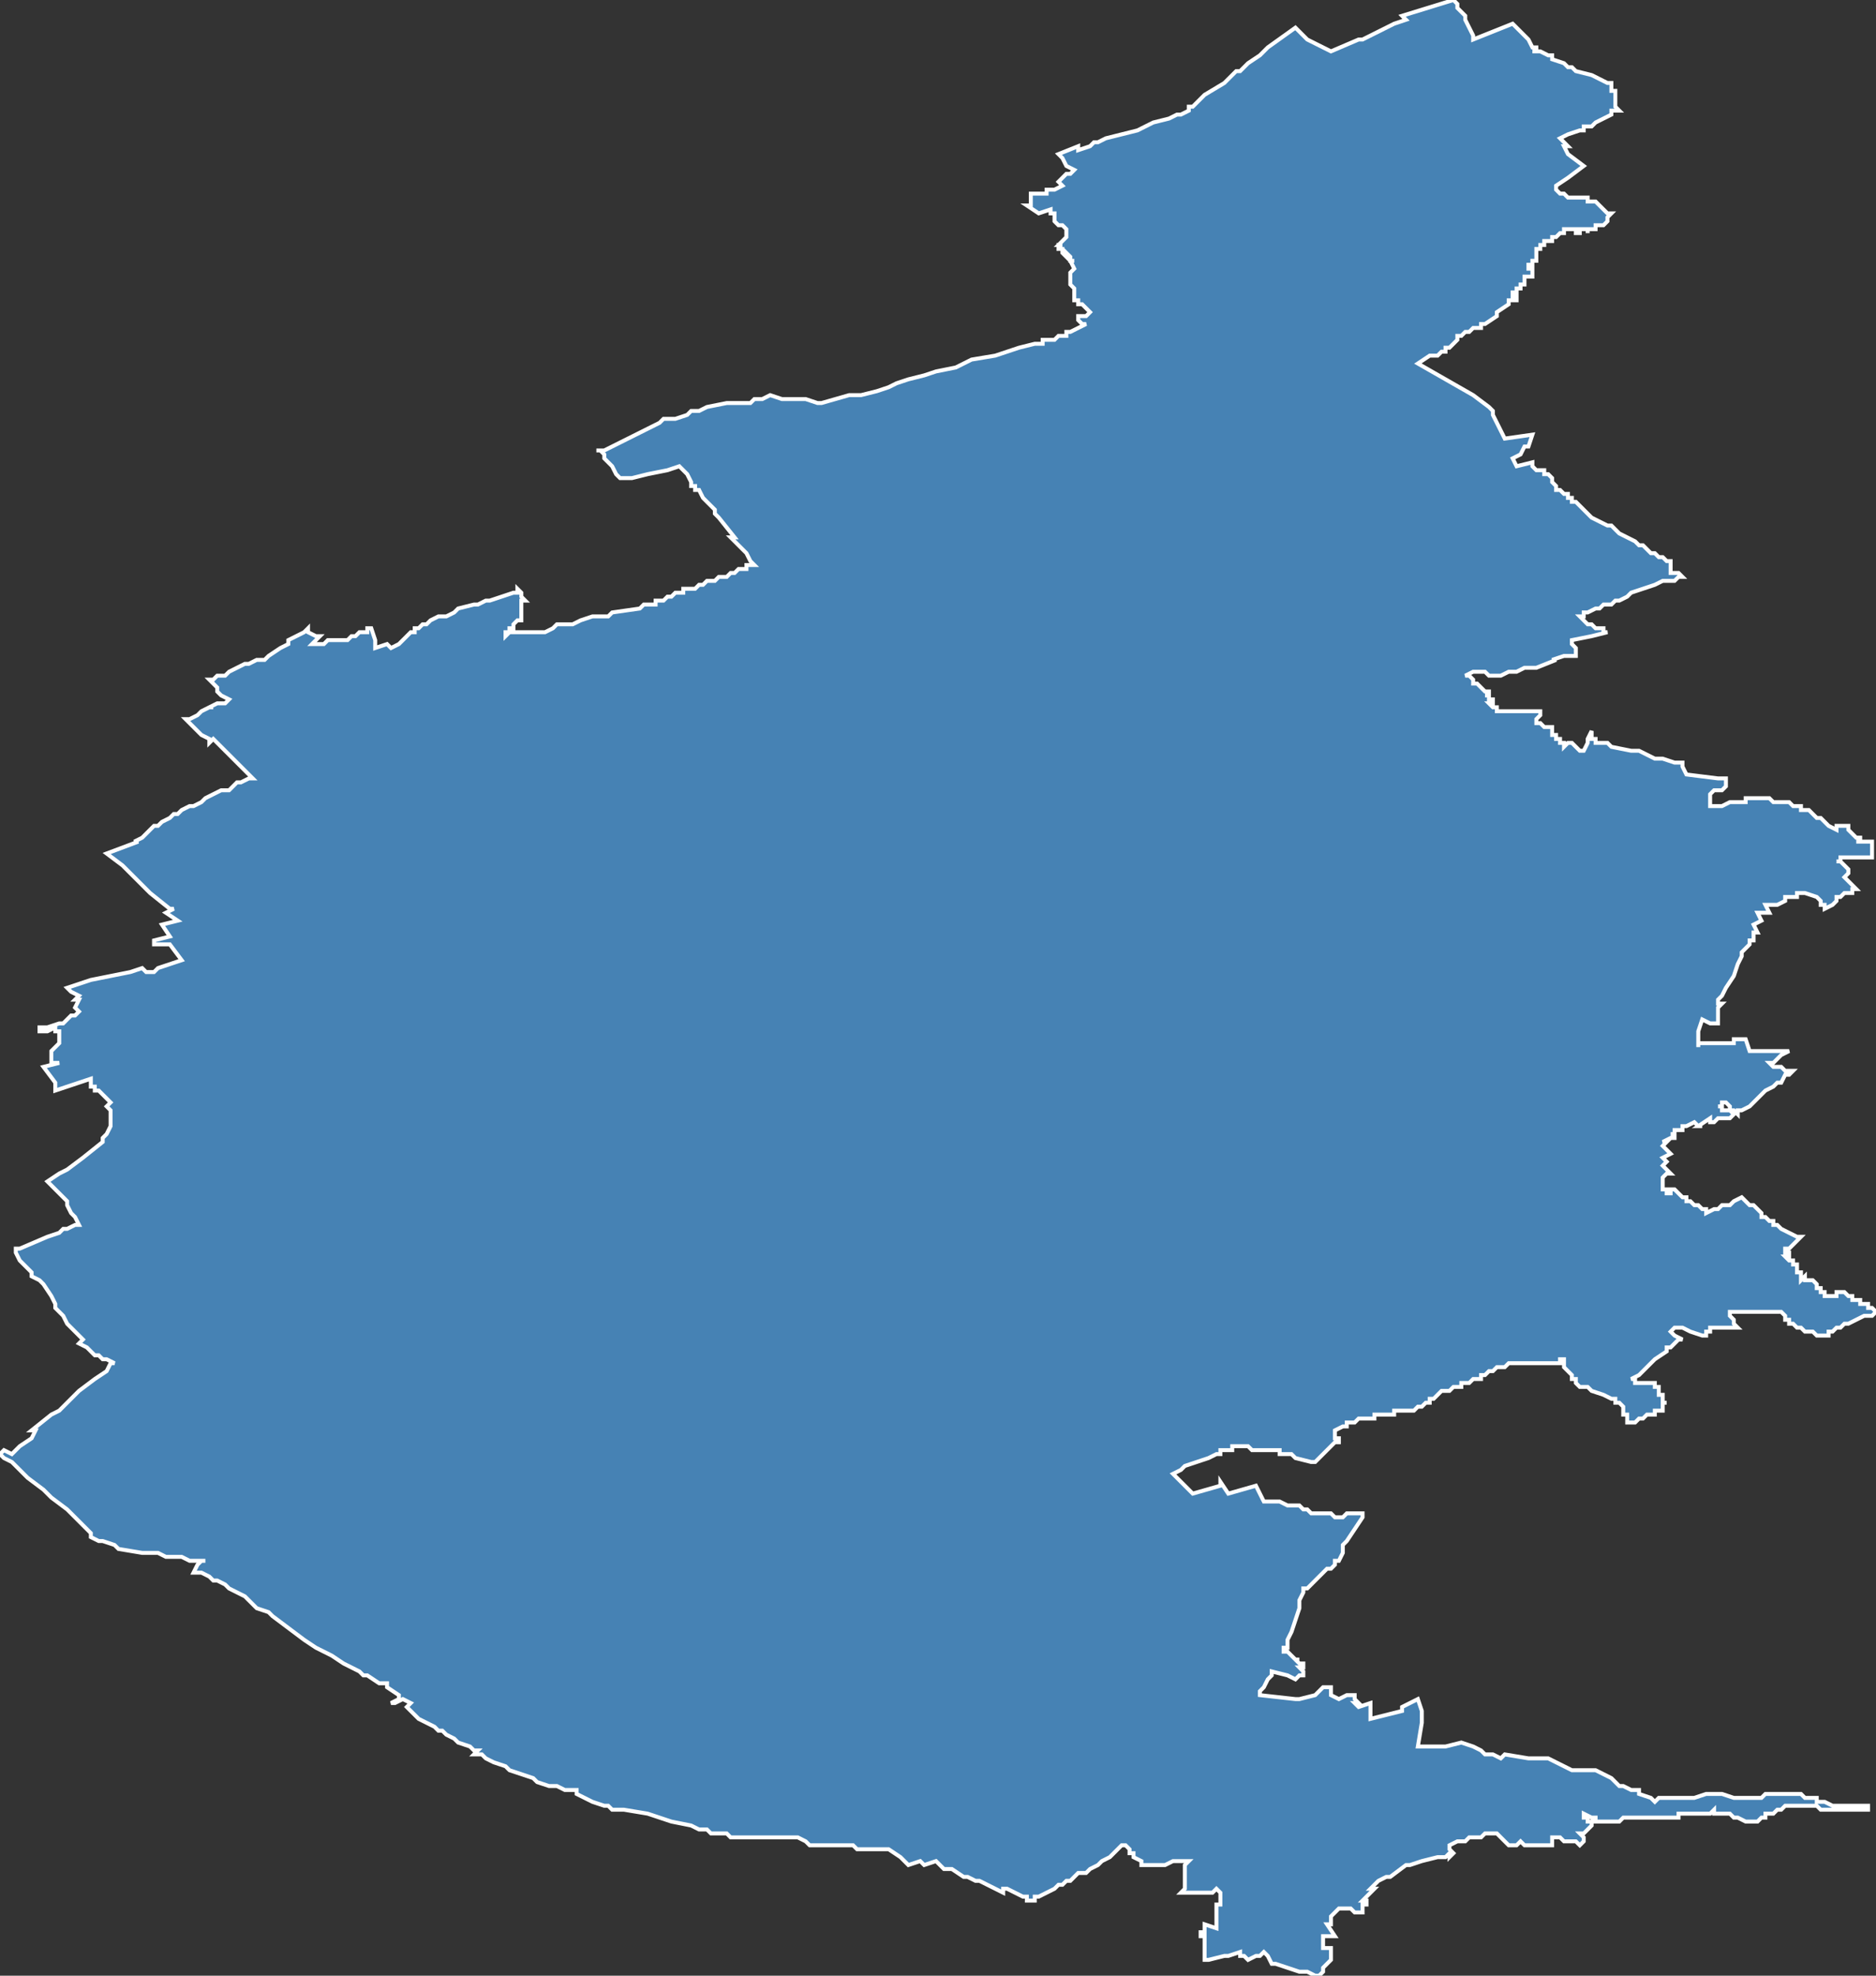 <?xml version="1.0" encoding="utf-8"?>
<svg version="1.1" id="svgmap" xmlns="http://www.w3.org/2000/svg" xmlns:xlink="http://www.w3.org/1999/xlink" x="0px" y="0px" width="100%" height="100%" viewBox="0 0 475 500">
<rect x="0" y="0" width="475" height="500" fill="#333333" stroke="none"/>
<polygon points="17,250 23,248 33,246 36,245 37,246 39,246 40,245 46,243 43,239 41,239 39,239 39,238 39,238 43,237 43,237 43,237 41,234 45,233 42,231 44,230 43,230 43,230 38,226 31,219 27,216 35,213 34,213 36,212 36,212 36,212 37,211 37,211 38,210 38,210 38,210 39,209 40,209 41,208 43,207 44,206 45,206 46,205 48,204 49,204 49,204 51,203 52,202 52,202 54,201 56,200 57,200 58,200 59,199 59,199 60,198 61,198 63,197 64,197 61,194 58,191 57,190 55,188 54,187 53,188 53,187 53,187 51,186 50,185 47,182 47,182 48,182 50,181 51,180 53,179 54,179 53,179 55,178 57,178 58,177 56,176 56,176 55,175 55,174 53,172 54,172 55,171 57,171 57,171 58,170 58,170 58,170 60,169 62,168 63,168 65,167 67,167 67,167 68,166 71,164 73,163 73,162 77,160 78,159 78,160 80,161 81,161 81,161 79,163 80,163 81,163 82,163 83,162 84,162 86,162 87,162 88,162 88,162 89,161 90,161 91,160 92,160 93,160 93,159 94,159 94,159 94,159 95,162 95,164 98,163 99,164 101,163 102,162 103,161 103,161 104,160 105,160 105,159 106,159 107,158 108,158 109,157 111,156 113,156 115,155 116,154 116,154 120,153 121,153 123,152 123,152 124,152 127,151 130,150 131,150 131,149 132,150 132,150 132,150 132,151 132,151 132,151 132,151 133,152 133,152 133,152 133,152 132,152 132,152 132,152 132,153 132,153 132,153 132,153 132,154 132,154 132,155 132,155 132,155 132,155 132,156 132,156 132,156 132,157 132,157 131,157 131,157 130,158 130,158 130,158 130,158 130,158 130,158 130,159 130,159 130,159 130,159 130,159 129,159 129,160 129,160 128,160 128,160 128,160 128,160 128,160 128,160 128,161 129,160 130,160 132,160 133,160 134,160 136,160 137,160 138,160 140,159 140,159 141,158 145,158 147,157 147,157 150,156 151,156 154,156 155,155 162,154 162,154 163,153 164,153 165,153 165,153 166,153 166,152 167,152 167,152 168,152 168,152 169,151 170,151 170,151 171,150 172,150 172,150 173,150 173,149 174,149 174,149 175,149 176,149 176,149 177,148 178,148 178,148 179,147 180,147 181,147 182,146 184,146 185,145 186,145 187,144 188,144 189,144 189,143 190,143 191,143 191,143 191,143 190,142 189,140 187,138 186,137 185,136 185,136 186,136 186,136 182,131 182,131 182,131 182,131 182,131 182,131 181,130 181,129 179,127 179,127 178,126 178,126 177,124 176,124 176,123 175,123 175,122 174,120 174,120 173,119 173,119 172,118 169,119 164,120 160,121 158,121 157,121 156,120 155,118 154,117 153,116 153,115 152,114 151,114 153,114 155,113 157,112 159,111 161,110 165,108 167,107 168,106 170,106 171,106 174,105 175,104 177,104 179,103 184,102 185,102 187,102 190,102 190,102 191,101 193,101 195,100 195,100 195,100 195,100 195,100 198,101 198,101 199,101 201,101 202,101 204,101 207,102 208,102 208,102 215,100 218,100 222,99 225,98 227,97 230,96 234,95 237,94 242,93 244,92 246,91 252,90 258,88 262,87 262,87 264,87 264,87 264,86 264,86 264,86 265,86 265,86 265,86 265,86 265,86 265,86 266,86 267,86 268,85 269,85 270,85 270,84 271,84 271,84 271,84 271,84 275,82 274,82 274,82 273,81 273,81 273,81 273,80 274,80 274,80 275,80 275,80 275,80 275,80 275,80 276,79 276,79 275,78 274,77 273,77 273,76 272,76 272,76 272,75 272,75 272,75 272,75 272,75 272,75 272,74 272,74 272,74 272,74 272,74 272,73 271,72 271,72 271,72 271,72 271,71 271,71 271,71 271,71 271,70 271,69 271,69 271,69 271,69 271,69 272,68 272,68 272,68 272,68 272,68 271,66 272,66 271,66 271,65 271,65 270,64 270,64 270,65 269,64 269,64 269,64 269,63 269,63 268,63 268,63 268,62 268,62 268,62 268,62 269,62 268,62 269,61 269,61 269,61 269,61 269,61 270,60 270,59 270,58 269,57 269,57 268,57 268,57 268,57 268,57 268,57 268,57 267,56 267,56 267,56 267,55 267,54 267,54 267,54 266,54 266,54 266,54 266,54 266,54 266,53 266,53 266,53 266,53 266,53 266,53 263,54 260,52 261,52 261,51 261,50 261,50 261,50 261,49 261,49 262,49 263,49 264,49 265,49 265,48 267,48 269,47 269,47 268,46 268,46 269,45 270,44 271,44 271,44 271,44 272,43 272,43 270,42 269,40 269,40 269,40 269,40 269,40 268,39 268,39 273,37 273,37 273,38 276,37 277,36 277,36 278,36 278,36 280,35 284,34 288,33 292,31 296,30 298,29 299,29 301,28 301,27 302,27 303,26 303,26 305,24 310,21 313,18 313,18 314,18 314,18 316,16 319,14 319,14 321,12 321,12 321,12 321,12 328,7 328,7 328,7 328,7 331,10 333,11 337,13 337,13 337,13 344,10 345,10 353,6 356,5 356,5 356,5 356,5 355,4 355,4 368,0 369,1 369,2 371,4 371,4 371,5 373,9 373,10 373,10 383,6 384,7 384,7 384,7 387,10 388,12 389,12 389,13 389,13 388,13 389,13 390,13 392,14 393,14 393,15 393,15 393,15 393,15 396,16 396,16 397,17 398,17 398,17 399,18 399,18 403,19 405,20 407,21 408,21 408,21 408,22 408,22 408,22 408,23 409,23 409,24 409,24 409,26 409,27 410,28 409,28 408,28 408,29 406,30 404,31 403,32 402,32 401,32 401,33 400,33 397,34 395,35 395,35 395,35 395,35 397,37 396,37 397,39 397,39 401,42 397,45 394,47 394,47 394,48 394,48 395,49 396,49 397,50 397,50 398,50 398,50 399,50 400,50 401,50 402,50 402,51 402,51 403,51 404,51 404,51 406,53 406,53 407,54 408,54 408,54 407,55 407,55 407,55 407,55 407,55 407,55 407,55 407,55 407,55 407,56 407,56 407,56 407,56 407,56 406,57 406,57 406,57 406,57 406,57 406,57 405,57 405,57 405,57 405,57 405,57 405,57 405,57 404,57 404,57 404,57 404,57 404,57 404,57 404,58 403,58 403,58 403,58 403,58 402,58 402,59 402,59 402,59 402,59 402,58 402,58 402,58 402,58 402,58 401,58 401,58 401,58 401,58 401,58 401,58 400,58 400,58 400,58 400,59 400,59 400,59 400,59 399,59 399,59 399,59 399,59 399,59 399,58 399,58 398,58 398,58 398,58 398,58 398,58 398,58 397,58 397,58 397,58 397,58 396,58 396,58 396,58 396,58 396,59 396,59 396,59 395,59 395,59 395,59 395,59 395,59 395,59 395,59 395,59 395,59 394,60 394,60 394,60 394,60 394,60 394,60 393,60 393,61 393,61 393,61 393,61 392,61 392,61 392,61 392,61 392,61 392,61 392,61 391,61 391,61 391,62 391,62 391,62 390,62 390,62 390,62 390,62 390,62 390,62 390,63 390,63 390,63 390,63 390,63 389,63 389,63 389,63 389,64 389,64 389,64 389,64 389,64 389,65 389,65 389,65 389,65 389,65 389,65 389,66 389,66 389,66 388,66 388,66 388,66 388,66 388,67 388,67 388,67 388,67 388,67 388,67 388,67 387,67 387,68 387,68 388,68 388,68 388,69 388,69 388,69 388,69 388,69 388,70 387,70 387,70 387,70 387,70 387,70 386,70 386,70 386,70 386,71 386,71 386,71 386,71 386,71 386,71 386,71 386,71 386,71 386,71 386,71 386,72 386,72 385,72 385,72 385,72 385,72 385,72 385,72 385,72 385,72 385,72 385,72 385,72 385,72 385,72 385,72 385,72 385,72 385,73 384,73 384,73 384,73 384,73 384,73 384,73 384,73 384,74 384,74 383,74 383,74 383,74 383,74 383,74 383,74 383,74 383,75 383,75 383,75 383,75 383,75 383,75 384,75 384,75 384,75 384,75 384,75 384,75 384,76 384,76 383,76 382,76 382,77 379,79 379,79 379,80 376,82 375,82 375,83 373,83 373,83 372,84 371,84 370,85 369,85 369,86 368,87 367,88 366,88 366,89 365,89 364,90 363,90 362,90 362,90 359,92 366,96 373,100 377,103 377,103 377,103 378,104 378,105 380,109 381,111 381,111 381,111 388,110 388,110 388,110 387,113 386,113 385,115 385,115 385,115 385,115 383,116 383,116 384,118 384,118 384,118 388,117 388,118 389,119 390,119 391,119 391,120 392,120 393,121 393,122 393,122 393,122 394,123 394,124 394,124 394,124 394,124 394,124 394,124 395,124 395,124 396,125 397,125 397,125 397,126 398,126 398,127 398,127 399,127 399,127 400,128 400,128 401,129 401,129 402,130 402,130 402,130 402,130 402,130 402,130 403,131 407,133 407,133 408,133 409,134 409,134 410,135 412,136 412,136 414,137 415,138 416,138 417,139 417,139 418,140 419,140 420,141 421,141 422,142 422,142 423,142 423,143 423,143 423,144 423,144 423,145 424,145 425,145 426,146 425,146 424,147 423,147 421,147 421,147 419,148 416,149 413,150 412,151 410,152 409,152 408,153 406,153 405,154 404,154 402,155 402,155 401,155 401,156 400,156 401,157 401,157 401,157 402,158 403,158 404,159 404,159 405,159 405,159 406,159 406,160 407,160 407,160 403,161 398,162 398,162 398,163 399,164 399,164 399,165 399,166 396,166 393,167 394,167 389,169 386,169 384,170 384,170 383,170 382,170 380,171 379,171 379,171 379,171 377,171 377,171 376,170 376,170 376,170 373,170 373,170 371,171 372,171 372,171 373,172 373,172 373,173 374,173 375,174 376,175 376,175 376,175 377,175 377,176 376,176 377,176 377,177 378,177 378,177 378,178 377,178 377,178 377,178 378,179 378,179 379,179 379,180 379,180 380,180 381,180 381,180 383,180 384,180 384,180 385,180 385,180 386,180 386,180 386,180 387,180 390,180 390,180 390,180 390,180 390,181 390,181 390,181 390,181 390,181 390,181 389,182 389,182 389,182 389,182 389,182 389,183 389,183 389,183 389,183 389,183 390,183 390,183 391,184 391,184 391,184 391,184 391,184 391,184 391,184 393,184 393,184 393,184 393,184 393,184 393,185 393,185 393,186 393,186 394,186 394,186 394,186 394,186 394,187 395,187 395,188 395,188 395,188 395,188 395,188 396,188 396,189 396,189 396,189 396,189 397,188 397,188 397,188 398,188 398,188 398,188 398,188 399,189 399,189 399,189 399,189 400,190 400,190 400,190 401,190 401,190 402,188 402,187 402,187 403,185 403,185 403,185 403,185 403,186 403,186 403,186 403,187 403,187 404,187 404,187 404,188 407,188 407,188 408,189 413,190 415,190 419,192 420,192 420,192 421,192 424,193 424,193 426,193 426,193 426,193 426,194 427,196 427,196 427,196 427,196 435,197 436,197 436,197 437,197 437,197 437,198 437,198 437,199 437,199 437,199 437,199 437,199 436,200 436,200 435,200 435,200 434,200 433,201 433,201 433,201 433,201 433,203 433,204 434,204 435,204 435,204 436,204 436,204 436,204 438,203 439,203 440,203 442,203 442,202 444,202 447,202 447,202 447,202 447,202 447,202 448,202 449,203 450,203 451,203 452,203 452,203 453,203 454,204 454,204 454,204 454,204 455,204 456,204 456,204 456,205 457,205 457,205 457,205 457,205 458,205 458,205 459,206 460,207 461,207 461,207 462,208 462,208 463,209 465,210 465,210 465,210 465,210 465,209 466,209 468,209 468,209 468,210 468,210 469,211 469,211 469,211 470,212 470,212 471,212 471,212 471,213 471,213 471,213 470,213 470,213 470,213 470,213 470,213 470,213 471,213 474,213 474,213 474,214 474,215 474,217 474,217 473,217 472,217 467,217 467,217 467,217 466,217 466,217 466,218 466,218 465,218 465,218 465,218 465,218 466,218 467,219 468,220 468,220 468,220 468,221 468,221 468,221 468,221 468,221 467,222 467,222 467,222 467,222 468,223 468,223 468,223 469,224 469,224 470,225 470,225 469,225 469,226 467,226 467,226 466,227 466,227 465,227 465,228 465,228 465,228 465,228 464,229 464,229 464,229 464,229 464,229 464,229 464,229 462,230 462,230 462,230 462,229 461,229 461,229 461,228 461,228 460,227 460,227 460,227 460,227 460,227 457,226 456,226 456,226 456,226 455,226 455,226 455,226 455,226 455,226 455,226 455,226 455,227 454,227 453,227 452,227 452,227 452,227 452,227 452,227 452,227 452,227 452,227 452,228 452,228 452,228 450,229 448,229 447,229 447,229 447,229 447,229 448,231 448,231 448,231 445,231 445,231 445,231 446,233 446,233 446,233 444,234 444,234 444,234 444,234 445,236 445,236 444,236 444,236 444,236 444,238 444,238 443,238 443,238 443,238 443,239 442,240 441,241 441,241 441,241 441,241 441,242 440,244 439,247 437,250 436,252 435,253 435,253 435,253 435,253 435,253 435,253 435,254 435,254 435,254 436,254 436,254 436,254 435,255 435,256 435,257 435,258 435,259 435,259 435,259 433,259 431,258 431,258 430,261 430,261 430,261 430,261 430,262 430,262 430,262 430,263 430,264 430,265 430,265 430,264 430,264 430,264 430,264 430,264 430,264 431,264 431,264 431,264 431,264 431,264 431,264 431,264 432,264 432,264 432,264 432,264 432,264 432,264 432,264 432,264 432,264 433,264 433,264 434,264 434,264 434,264 434,264 434,264 434,264 434,264 434,264 435,264 435,264 435,264 435,264 435,264 435,264 435,264 435,264 435,264 435,264 435,264 435,264 435,264 435,264 436,264 436,264 436,264 436,264 436,264 436,264 437,264 437,264 437,264 438,264 438,264 438,264 438,264 438,264 438,264 438,264 438,264 438,264 439,264 439,264 439,264 439,264 439,264 439,264 439,264 439,263 439,263 440,263 440,263 440,263 440,263 441,263 441,263 441,263 441,263 441,263 442,263 442,263 442,263 442,263 443,266 443,266 443,266 444,266 444,266 444,266 444,266 447,266 449,266 450,266 450,266 453,266 453,266 453,266 451,267 449,269 449,269 449,269 448,269 449,270 451,270 452,271 452,271 452,271 454,271 454,271 454,271 453,272 453,272 453,272 452,272 451,274 450,274 449,275 449,275 447,276 447,276 447,276 447,276 445,278 445,278 445,278 445,278 443,280 443,280 443,280 443,280 441,281 441,281 441,281 440,281 440,281 440,281 440,281 440,282 440,282 440,282 440,282 439,281 439,281 439,281 438,281 438,281 438,280 438,280 438,280 438,280 437,279 437,279 436,279 436,279 436,280 435,280 435,280 435,280 436,280 436,280 436,281 437,281 438,281 438,281 439,282 439,282 439,282 438,283 438,283 438,283 438,283 438,283 437,283 437,283 437,283 436,283 436,283 436,283 436,283 436,283 436,283 436,283 435,283 435,283 434,284 434,284 433,284 433,283 433,283 430,285 430,285 430,285 431,285 430,285 430,285 429,284 429,284 427,285 427,285 427,285 426,285 426,286 426,286 426,286 426,286 426,286 425,286 424,286 424,287 423,287 423,287 423,287 423,287 423,287 423,287 424,287 424,287 424,287 424,288 424,288 423,288 421,289 422,289 422,289 422,289 421,290 421,290 421,290 421,290 421,290 423,292 423,292 423,292 421,293 421,293 422,294 421,295 422,296 422,296 423,297 423,297 422,297 421,298 421,298 421,298 421,298 421,298 421,298 421,298 421,299 421,299 421,299 421,299 421,299 421,299 421,299 421,300 421,300 421,300 421,300 421,301 421,301 422,301 422,302 422,302 422,302 422,302 422,302 422,302 422,302 423,302 423,302 423,301 424,301 424,301 426,303 426,303 427,303 427,303 427,304 427,304 427,304 428,304 428,304 429,305 430,305 430,305 430,305 430,305 431,306 432,306 432,306 432,307 432,307 434,306 435,306 435,306 435,306 436,305 436,305 437,305 437,305 437,305 438,305 439,304 439,304 441,303 441,303 442,304 443,305 444,305 446,307 446,308 447,308 448,309 449,309 449,310 450,310 450,310 451,311 455,313 456,313 456,313 453,316 453,316 452,316 452,317 453,317 453,317 453,317 453,317 453,318 452,318 452,318 452,318 453,319 454,319 454,319 454,319 454,320 454,320 454,320 454,320 455,320 455,320 455,320 455,320 455,320 455,320 455,320 455,321 455,321 455,321 455,321 455,321 455,321 455,322 455,322 455,322 456,322 456,322 456,323 456,323 456,323 456,323 456,323 456,323 456,323 456,323 456,323 456,323 456,324 456,324 457,323 457,324 457,324 457,324 458,324 458,324 458,324 458,324 458,324 459,324 459,324 459,324 459,324 459,324 459,324 460,325 460,325 460,325 460,325 460,325 460,325 460,325 460,325 460,326 460,326 461,326 461,326 461,326 461,326 461,326 461,327 461,327 461,327 462,327 462,327 462,327 462,328 462,328 462,328 462,328 463,328 463,328 463,328 463,328 463,328 464,328 464,328 465,328 465,328 465,327 465,327 465,327 466,327 466,327 467,327 467,327 467,327 467,327 468,328 469,328 469,328 469,329 469,329 470,329 470,329 470,329 471,329 471,329 471,330 472,330 472,330 473,330 473,331 474,331 474,331 474,331 475,332 475,332 474,333 474,333 473,333 472,333 472,333 470,334 468,335 468,335 467,335 466,336 466,336 466,336 465,336 465,336 465,336 464,337 463,337 463,338 463,338 462,338 462,338 462,338 462,338 461,338 460,338 460,338 459,337 457,337 457,337 456,336 456,336 455,336 454,335 454,335 453,335 453,334 452,334 452,333 451,332 451,332 451,332 449,332 446,332 444,332 443,332 439,332 439,332 438,332 438,333 439,334 439,335 440,336 439,336 439,336 438,336 437,336 434,336 433,336 433,337 432,337 432,337 432,337 432,338 431,338 428,337 426,336 425,336 425,336 424,336 424,336 423,337 423,337 424,338 426,339 425,339 425,339 424,340 423,341 422,341 422,341 422,342 419,344 419,344 417,346 416,347 415,348 413,349 414,349 414,350 415,350 415,350 416,350 416,350 416,350 416,350 417,350 417,350 417,350 417,350 418,350 418,350 418,350 419,350 419,351 419,351 419,351 420,351 420,351 420,351 420,351 420,351 420,352 420,352 420,352 420,353 421,353 421,353 421,353 421,353 421,354 421,354 421,354 421,355 422,355 422,355 422,355 422,355 422,355 421,355 421,355 421,356 421,356 421,356 421,356 421,356 421,357 421,357 421,357 420,357 420,357 420,357 420,357 420,357 420,357 419,357 419,357 419,358 419,358 419,358 418,358 418,358 418,358 417,358 417,358 417,358 416,359 416,359 416,359 416,359 416,359 416,359 415,359 415,359 415,359 415,359 414,360 414,360 413,360 413,360 413,360 413,360 412,360 412,360 412,360 412,360 412,359 412,358 412,358 411,358 411,357 411,357 411,356 411,356 410,355 409,355 409,354 408,354 408,354 406,353 403,352 402,351 401,351 401,351 400,351 399,350 399,349 398,349 398,348 397,347 396,346 396,345 396,344 396,344 395,344 395,345 394,345 394,345 393,345 392,345 391,345 390,345 389,345 389,345 387,345 387,345 386,345 385,345 385,345 384,345 383,345 382,345 381,346 380,346 379,346 378,347 378,347 377,347 376,348 376,348 376,348 376,348 375,348 375,348 375,348 375,349 374,349 373,349 372,350 371,350 370,350 370,351 369,351 368,351 367,352 366,352 365,352 365,352 364,353 364,353 364,353 363,354 363,354 362,354 362,355 362,355 361,355 361,355 361,355 361,355 361,355 360,356 360,356 359,356 359,356 359,356 359,356 359,356 358,357 357,357 357,357 356,357 356,357 353,357 353,358 350,358 348,358 348,359 345,359 345,359 344,359 343,360 341,360 341,361 340,361 338,362 338,362 338,362 338,363 338,363 338,364 339,364 339,364 339,365 339,365 338,365 337,366 337,366 336,367 336,367 336,367 335,368 335,368 333,370 333,370 333,370 332,370 332,370 332,370 328,369 328,369 327,368 325,368 325,368 325,368 324,368 324,367 323,367 322,367 320,367 320,367 319,367 319,367 318,367 318,367 317,367 316,366 316,366 315,366 313,366 313,366 312,366 312,366 312,367 311,367 309,367 309,368 308,368 306,369 303,370 300,371 299,372 297,373 302,378 309,376 309,375 311,378 318,376 320,380 321,380 322,380 324,380 324,380 326,381 329,381 329,381 330,382 331,382 332,383 333,383 334,383 335,383 336,383 337,383 338,384 339,384 340,384 341,383 341,383 342,383 343,383 344,383 345,383 345,383 345,384 343,387 341,390 341,390 340,391 340,393 339,395 338,395 338,396 337,397 336,397 334,399 333,400 331,402 330,402 330,403 330,403 330,403 329,405 329,407 328,410 327,413 326,415 326,416 326,417 325,417 325,418 326,418 326,418 327,419 328,420 329,420 328,420 328,420 329,421 329,421 330,421 330,421 330,422 329,422 329,422 330,423 330,424 330,424 330,424 329,424 328,425 326,424 322,423 322,424 321,425 320,427 320,427 319,428 319,429 328,430 329,430 329,430 333,429 335,427 337,427 337,427 337,427 337,429 339,430 341,429 342,429 342,429 343,429 343,430 344,431 343,431 344,432 347,431 347,432 347,435 355,433 355,432 359,430 360,433 360,436 359,442 359,442 363,442 366,442 370,441 373,442 375,443 376,444 378,444 380,445 381,444 387,445 388,445 389,445 391,445 392,445 394,446 398,448 399,448 400,448 402,448 402,448 403,448 404,448 406,449 408,450 409,451 410,452 411,452 413,453 414,453 414,453 415,453 415,454 418,455 419,456 420,455 421,455 422,455 424,455 425,455 426,455 427,455 427,455 429,455 432,454 432,454 433,454 434,454 435,454 436,454 436,454 439,455 442,455 445,455 446,455 447,454 448,454 450,454 451,454 451,454 452,454 453,454 454,454 455,454 456,454 457,455 458,455 460,455 460,456 462,456 464,457 465,457 473,457 473,458 471,458 468,458 468,458 467,458 466,458 464,458 463,458 463,458 462,458 461,458 460,457 459,457 459,457 457,457 457,457 456,457 455,457 454,457 453,457 452,457 452,457 451,458 451,458 450,458 450,458 449,459 448,459 447,459 447,460 446,460 445,461 445,461 443,461 443,461 442,461 442,461 440,460 439,460 439,460 438,459 437,459 437,459 436,459 434,459 434,458 433,459 433,459 431,459 430,459 430,459 429,459 428,459 428,459 427,459 427,459 426,459 425,459 425,460 424,460 424,460 423,460 422,460 422,460 421,460 421,460 421,460 420,460 419,460 419,460 418,460 417,460 416,460 415,460 415,460 415,460 414,460 413,460 412,460 411,460 410,461 408,461 407,461 406,461 405,461 405,461 405,461 404,461 404,460 403,460 403,460 401,459 401,459 401,460 401,460 401,460 402,460 402,461 402,461 403,461 403,461 403,461 403,462 403,462 402,463 402,463 401,464 400,464 401,465 401,466 400,467 399,466 398,466 398,466 396,466 395,465 395,465 394,465 394,465 393,465 393,466 393,466 393,466 393,466 393,466 393,467 392,467 392,467 391,467 390,467 390,467 389,467 389,467 389,467 388,467 387,467 387,467 386,467 386,467 385,466 384,467 383,467 382,467 381,466 381,466 379,464 378,464 377,464 376,464 376,464 375,465 373,465 372,465 372,465 371,466 370,466 369,466 367,467 367,467 367,468 368,469 367,470 367,470 367,469 366,470 366,470 364,470 364,470 360,471 357,472 356,472 352,475 351,475 349,476 347,478 348,478 345,481 346,481 346,482 346,482 346,482 345,482 345,483 345,483 345,483 345,483 345,484 344,484 344,484 344,484 343,484 343,484 342,483 342,483 341,483 341,483 340,483 339,483 337,485 337,485 337,487 337,487 336,487 338,490 335,490 335,493 335,493 336,493 337,493 337,495 337,496 336,497 335,498 335,499 334,500 333,500 331,499 329,499 323,497 322,497 321,495 320,494 319,495 318,495 316,496 315,495 314,495 314,494 311,495 310,495 306,496 306,496 306,496 305,496 305,495 305,494 305,493 305,490 304,490 304,489 305,489 305,489 305,487 308,488 308,485 308,484 308,482 309,482 309,481 309,479 308,478 308,478 308,478 308,478 307,479 307,479 307,479 306,479 306,479 305,479 304,479 304,479 304,479 303,479 303,479 303,479 303,479 302,479 302,479 301,479 301,479 301,479 301,479 300,479 299,479 300,478 300,477 300,477 300,477 300,476 300,475 300,473 300,472 301,471 299,471 298,471 297,471 295,472 295,472 293,472 292,472 291,472 290,472 290,472 290,472 290,472 289,472 289,472 289,471 289,471 287,470 287,469 286,469 286,468 285,467 284,467 281,470 279,471 279,471 278,472 276,473 275,474 274,474 273,474 272,475 272,475 271,476 270,476 269,477 269,477 268,477 267,478 265,479 263,480 262,480 262,480 262,481 261,481 261,481 260,481 260,481 260,480 260,480 260,480 259,480 259,480 255,478 254,478 254,479 248,476 247,476 245,475 244,475 241,473 240,473 240,473 239,473 237,471 234,472 233,471 230,472 228,470 225,468 223,468 221,468 220,468 220,468 219,468 218,468 217,468 216,467 216,467 215,467 214,467 213,467 213,467 206,467 205,467 205,467 204,466 202,465 201,465 200,465 200,465 199,465 197,465 194,465 193,465 192,465 191,465 191,465 190,465 186,465 185,465 184,464 182,464 181,464 180,464 179,463 178,463 177,463 175,462 170,461 167,460 164,459 158,458 156,458 155,458 154,457 153,457 150,456 148,455 146,454 146,453 145,453 145,453 143,453 141,452 141,452 139,452 136,451 135,450 132,449 129,448 128,447 125,446 123,445 122,444 120,444 121,443 120,443 119,442 116,441 115,440 113,439 112,438 111,438 110,437 106,435 104,433 104,433 103,432 104,431 102,430 100,431 99,431 101,430 101,429 98,427 98,426 96,426 93,424 92,424 91,423 89,422 87,421 84,419 82,418 80,417 77,415 73,412 69,409 68,408 65,407 64,406 62,404 58,402 58,402 57,401 55,400 54,400 53,399 51,398 49,398 50,396 51,395 52,395 50,395 49,395 48,395 46,394 45,394 43,394 42,394 42,394 40,393 36,393 30,392 30,392 29,391 26,390 25,390 23,389 23,388 22,387 21,386 19,384 17,382 13,379 11,377 7,374 5,372 5,372 3,370 1,369 0,368 0,368 1,367 3,368 3,368 5,366 8,364 9,362 8,362 13,358 15,357 17,355 18,354 20,352 24,349 27,347 28,345 28,345 29,345 27,344 26,344 25,343 24,343 23,342 22,341 20,340 21,339 21,339 19,337 17,335 16,333 14,331 14,331 14,331 14,330 13,328 11,325 10,324 8,323 8,322 8,322 6,320 5,319 4,317 4,317 4,316 5,316 12,313 15,312 16,311 17,311 19,310 20,310 19,308 18,307 17,305 17,304 17,304 17,304 15,302 14,301 12,299 15,297 17,296 21,293 26,289 26,289 26,288 27,287 27,287 28,285 28,282 28,282 28,281 27,280 28,279 26,277 25,276 24,276 24,275 23,275 23,274 23,273 14,276 14,274 11,270 15,269 13,269 13,268 13,267 13,266 13,266 15,264 15,264 15,262 15,261 14,261 14,260 12,261 10,261 10,260 12,260 15,259 16,259 18,257 19,257 20,256 19,255 19,255 19,255 20,253 19,253 20,252 20,252 18,251 18,251 17,250 17,250 17,250" id="5123" class="canton" fill="steelblue" stroke-width="1" stroke="white" geotype="canton" geoname="Vitry-le-François-Champagne et Der" code_insee="5123" code_departement="51" nom_departement="Marne" code_region="44" nom_region="Grand-Est"/></svg>